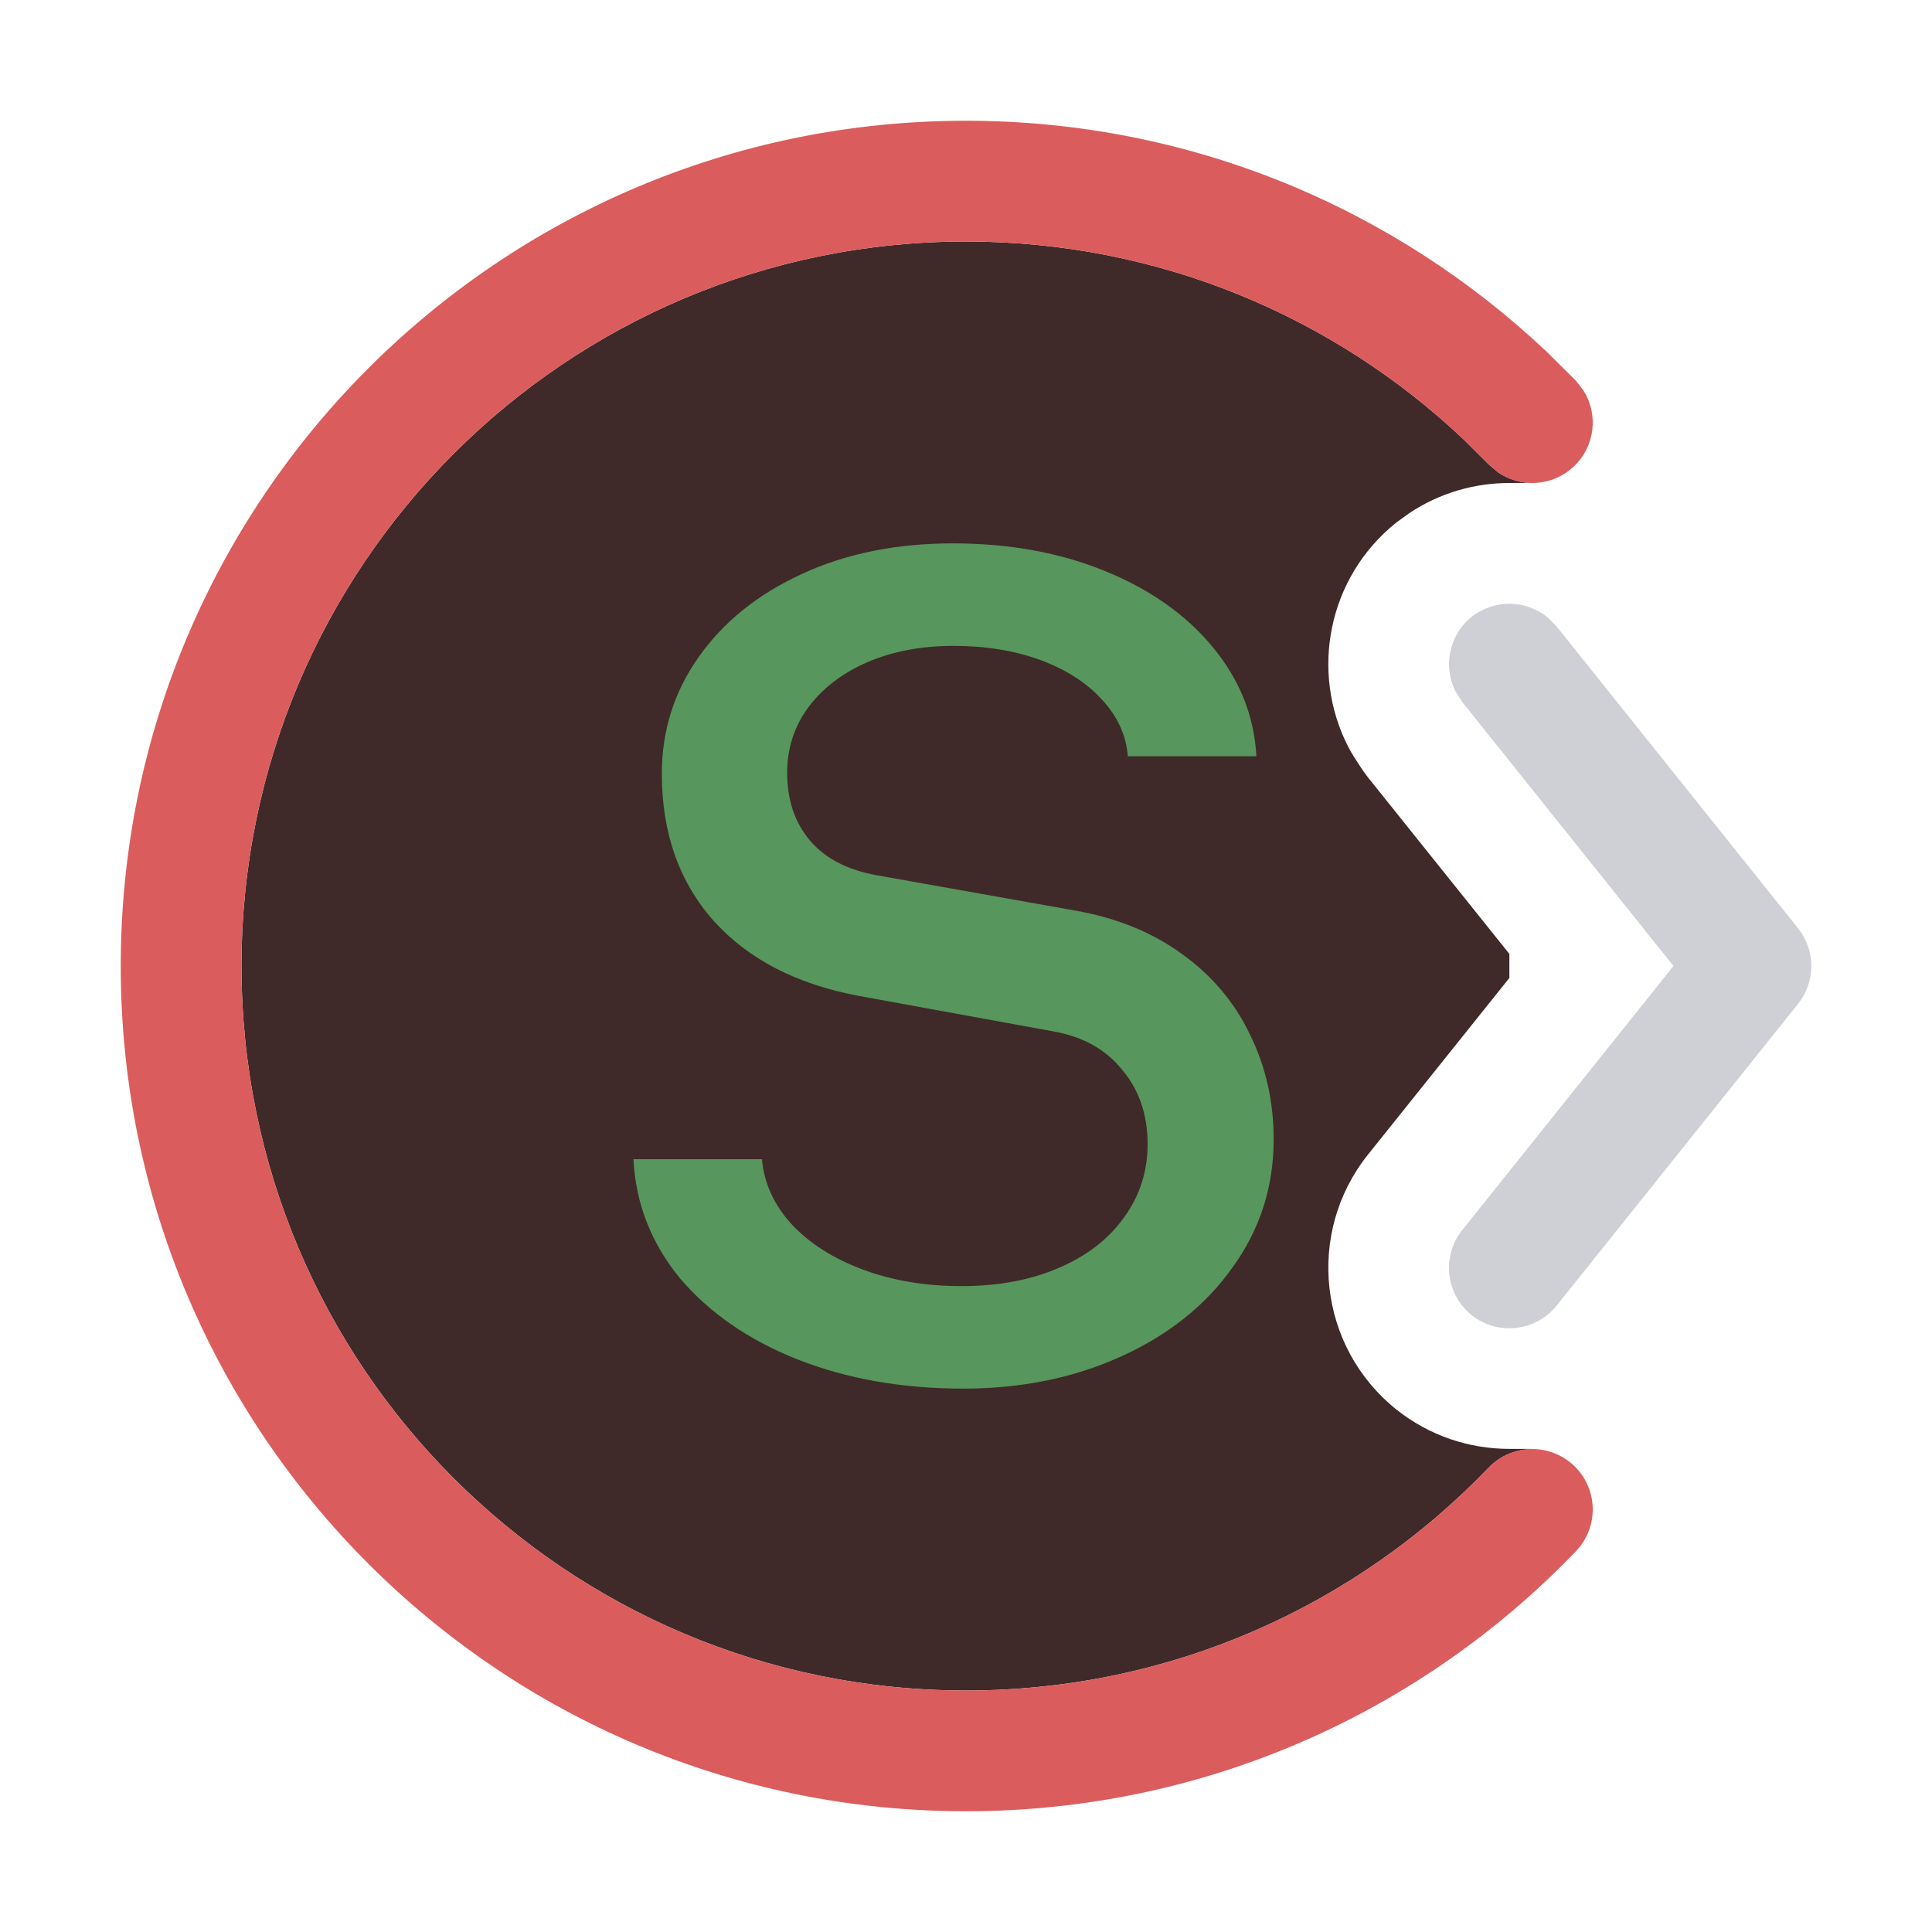 <!-- Copyright 2000-2025 JetBrains s.r.o. and contributors. Use of this source code is governed by the Apache 2.0 license. -->
<svg width="16" height="16" viewBox="0 0 16 16" fill="none" xmlns="http://www.w3.org/2000/svg">
<path d="M8 2C9.595 2 11.045 2.622 12.12 3.638L12.33 3.847L12.407 3.912C12.489 3.968 12.584 3.997 12.68 3.999L12.5 4C12.213 4 11.925 4.081 11.672 4.249L11.563 4.328C10.996 4.782 10.847 5.563 11.165 6.184C11.18 6.213 11.196 6.241 11.214 6.269L11.269 6.354C11.287 6.382 11.308 6.411 11.329 6.438L12.5 7.9V8.099L11.329 9.562C10.812 10.209 10.917 11.154 11.563 11.672C11.84 11.893 12.171 11.999 12.5 11.999H12.68L12.684 12.002C12.555 12.003 12.427 12.053 12.33 12.153C11.238 13.292 9.702 14 8 14C4.686 14 2 11.314 2 8C2 4.686 4.686 2 8 2Z" fill="#402929"/>
<path d="M12.187 5.109C12.376 4.959 12.641 4.967 12.819 5.115L12.891 5.188L14.891 7.688C15.037 7.87 15.037 8.13 14.891 8.313L12.891 10.813C12.718 11.028 12.403 11.063 12.187 10.891C11.972 10.718 11.937 10.403 12.109 10.188L13.859 8L12.109 5.813L12.055 5.728C11.949 5.521 11.999 5.26 12.187 5.109Z" fill="#CED0D6"/>
<path d="M7.976 11.5C7.471 11.5 7.014 11.419 6.604 11.258C6.199 11.097 5.875 10.873 5.631 10.586C5.392 10.294 5.264 9.965 5.246 9.6H6.31C6.328 9.8 6.411 9.981 6.559 10.142C6.707 10.299 6.902 10.423 7.146 10.514C7.39 10.605 7.662 10.651 7.963 10.651C8.267 10.651 8.535 10.601 8.766 10.501C9.001 10.401 9.181 10.261 9.308 10.083C9.438 9.905 9.504 9.702 9.504 9.476C9.504 9.232 9.434 9.027 9.295 8.862C9.16 8.692 8.97 8.586 8.726 8.542L7.114 8.248C6.6 8.152 6.199 7.946 5.912 7.628C5.625 7.306 5.481 6.899 5.481 6.407C5.481 6.054 5.581 5.734 5.782 5.447C5.986 5.155 6.271 4.924 6.637 4.755C7.003 4.585 7.421 4.5 7.891 4.5C8.356 4.5 8.777 4.576 9.151 4.729C9.525 4.881 9.824 5.092 10.046 5.362C10.268 5.632 10.387 5.932 10.405 6.263H9.34C9.327 6.089 9.255 5.932 9.125 5.793C8.999 5.654 8.829 5.545 8.616 5.466C8.402 5.388 8.163 5.349 7.897 5.349C7.627 5.349 7.388 5.395 7.179 5.486C6.97 5.577 6.807 5.704 6.689 5.865C6.576 6.021 6.519 6.2 6.519 6.4C6.519 6.627 6.583 6.814 6.709 6.962C6.835 7.11 7.02 7.206 7.264 7.249L8.916 7.543C9.255 7.604 9.547 7.724 9.791 7.902C10.039 8.081 10.226 8.303 10.352 8.568C10.483 8.834 10.548 9.123 10.548 9.437C10.548 9.828 10.435 10.181 10.209 10.494C9.987 10.808 9.68 11.054 9.288 11.232C8.896 11.411 8.459 11.5 7.976 11.5Z" fill="#57965C"/>
<path d="M1 8C1 4.134 4.134 1 8 1C9.861 1 11.553 1.727 12.807 2.911L13.051 3.153L13.113 3.233C13.238 3.43 13.211 3.693 13.037 3.86C12.863 4.028 12.599 4.044 12.407 3.912L12.33 3.847L12.12 3.638C11.045 2.622 9.595 2 8 2C4.686 2 2 4.686 2 8C2 11.314 4.686 14 8 14C9.702 14 11.238 13.292 12.33 12.153C12.521 11.954 12.838 11.949 13.037 12.14C13.236 12.331 13.242 12.648 13.051 12.847C11.777 14.173 9.985 15 8 15C4.134 15 1 11.866 1 8Z" fill="#DB5C5C"/>
</svg>
